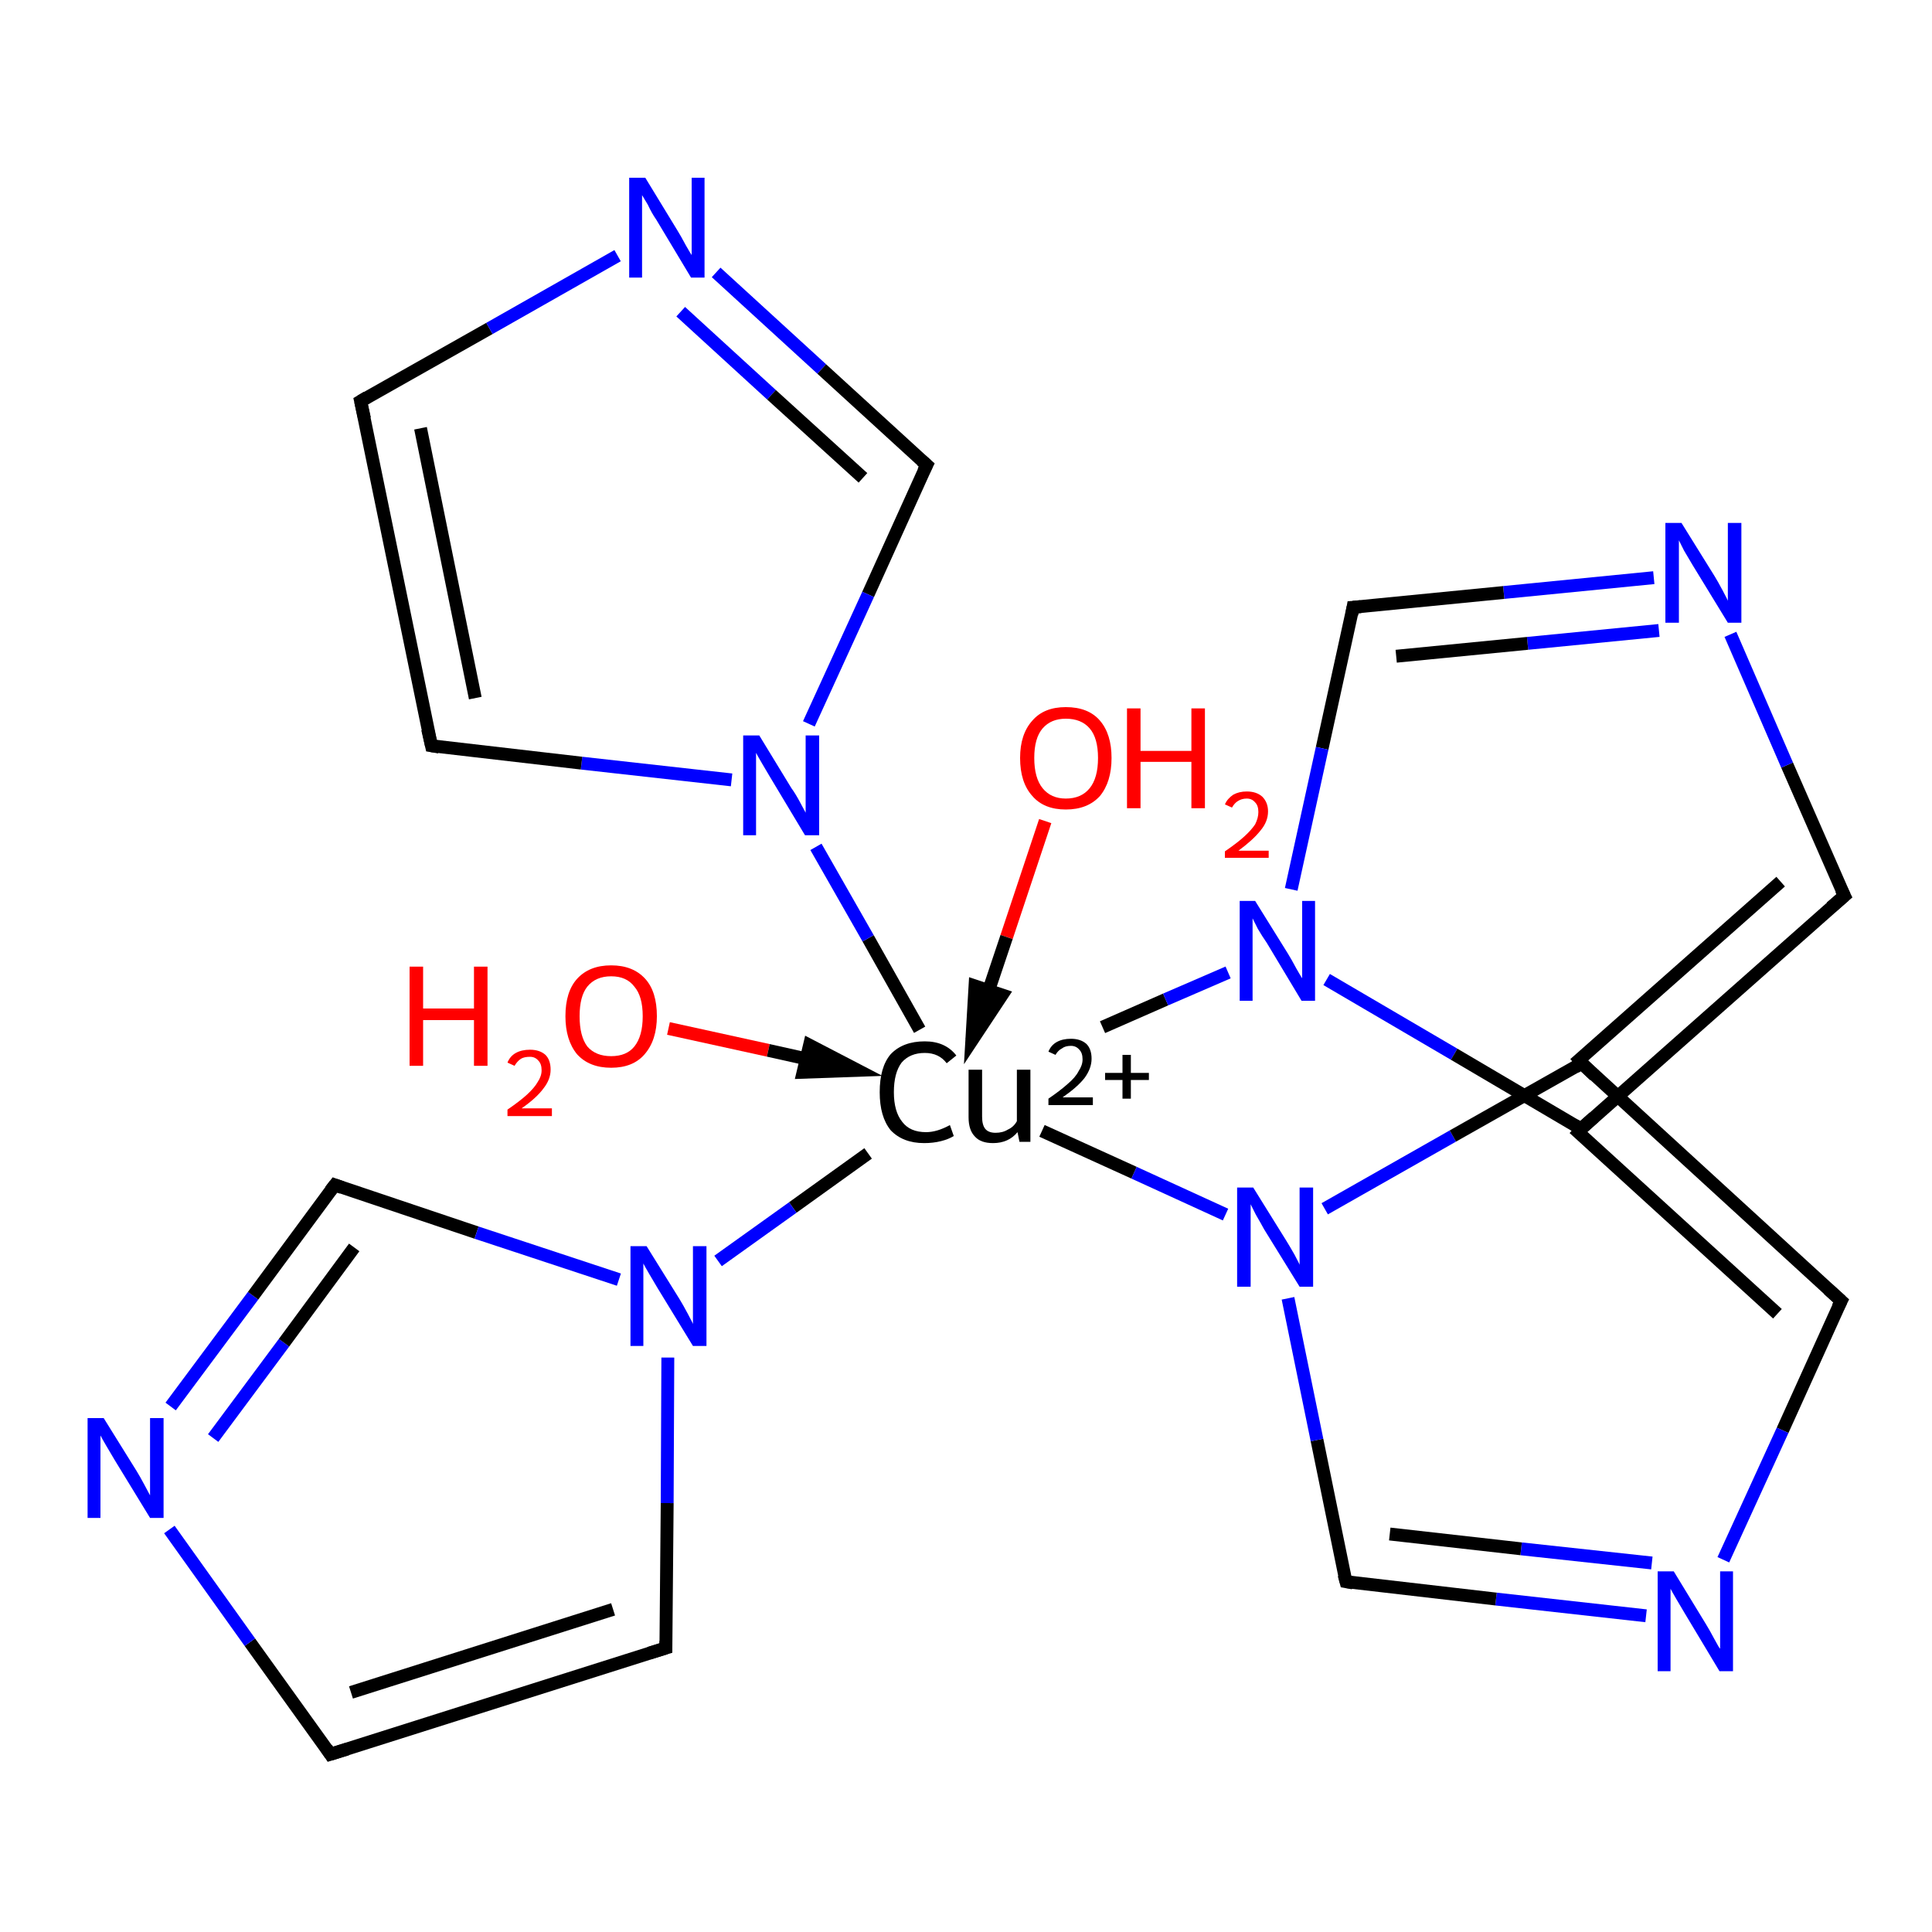 <?xml version='1.0' encoding='iso-8859-1'?>
<svg version='1.1' baseProfile='full'
              xmlns='http://www.w3.org/2000/svg'
                      xmlns:rdkit='http://www.rdkit.org/xml'
                      xmlns:xlink='http://www.w3.org/1999/xlink'
                  xml:space='preserve'
width='300px' height='300px' viewBox='0 0 300 300'>
<!-- END OF HEADER -->
<rect style='opacity:1.0;fill:#FFFFFF;stroke:none' width='300.0' height='300.0' x='0.0' y='0.0'> </rect>
<path class='bond-0 atom-0 atom-3' d='M 134.8,179.1 L 123.1,187.5' style='fill:none;fill-rule:evenodd;stroke:#000000;stroke-width:2.0px;stroke-linecap:butt;stroke-linejoin:miter;stroke-opacity:1' />
<path class='bond-0 atom-0 atom-3' d='M 123.1,187.5 L 111.5,195.8' style='fill:none;fill-rule:evenodd;stroke:#0000FF;stroke-width:2.0px;stroke-linecap:butt;stroke-linejoin:miter;stroke-opacity:1' />
<path class='bond-1 atom-3 atom-4' d='M 103.7,210.8 L 103.6,233.4' style='fill:none;fill-rule:evenodd;stroke:#0000FF;stroke-width:2.0px;stroke-linecap:butt;stroke-linejoin:miter;stroke-opacity:1' />
<path class='bond-1 atom-3 atom-4' d='M 103.6,233.4 L 103.4,255.9' style='fill:none;fill-rule:evenodd;stroke:#000000;stroke-width:2.0px;stroke-linecap:butt;stroke-linejoin:miter;stroke-opacity:1' />
<path class='bond-2 atom-4 atom-5' d='M 103.4,255.9 L 51.3,272.4' style='fill:none;fill-rule:evenodd;stroke:#000000;stroke-width:2.0px;stroke-linecap:butt;stroke-linejoin:miter;stroke-opacity:1' />
<path class='bond-2 atom-4 atom-5' d='M 95.2,249.9 L 54.5,262.8' style='fill:none;fill-rule:evenodd;stroke:#000000;stroke-width:2.0px;stroke-linecap:butt;stroke-linejoin:miter;stroke-opacity:1' />
<path class='bond-3 atom-5 atom-6' d='M 51.3,272.4 L 38.8,255.0' style='fill:none;fill-rule:evenodd;stroke:#000000;stroke-width:2.0px;stroke-linecap:butt;stroke-linejoin:miter;stroke-opacity:1' />
<path class='bond-3 atom-5 atom-6' d='M 38.8,255.0 L 26.3,237.5' style='fill:none;fill-rule:evenodd;stroke:#0000FF;stroke-width:2.0px;stroke-linecap:butt;stroke-linejoin:miter;stroke-opacity:1' />
<path class='bond-4 atom-6 atom-7' d='M 26.5,218.4 L 39.3,201.2' style='fill:none;fill-rule:evenodd;stroke:#0000FF;stroke-width:2.0px;stroke-linecap:butt;stroke-linejoin:miter;stroke-opacity:1' />
<path class='bond-4 atom-6 atom-7' d='M 39.3,201.2 L 52.0,184.0' style='fill:none;fill-rule:evenodd;stroke:#000000;stroke-width:2.0px;stroke-linecap:butt;stroke-linejoin:miter;stroke-opacity:1' />
<path class='bond-4 atom-6 atom-7' d='M 33.1,223.3 L 44.1,208.5' style='fill:none;fill-rule:evenodd;stroke:#0000FF;stroke-width:2.0px;stroke-linecap:butt;stroke-linejoin:miter;stroke-opacity:1' />
<path class='bond-4 atom-6 atom-7' d='M 44.1,208.5 L 55.0,193.7' style='fill:none;fill-rule:evenodd;stroke:#000000;stroke-width:2.0px;stroke-linecap:butt;stroke-linejoin:miter;stroke-opacity:1' />
<path class='bond-5 atom-0 atom-8' d='M 161.8,175.6 L 176.1,182.1' style='fill:none;fill-rule:evenodd;stroke:#000000;stroke-width:2.0px;stroke-linecap:butt;stroke-linejoin:miter;stroke-opacity:1' />
<path class='bond-5 atom-0 atom-8' d='M 176.1,182.1 L 190.3,188.6' style='fill:none;fill-rule:evenodd;stroke:#0000FF;stroke-width:2.0px;stroke-linecap:butt;stroke-linejoin:miter;stroke-opacity:1' />
<path class='bond-6 atom-8 atom-9' d='M 205.7,187.7 L 225.6,176.4' style='fill:none;fill-rule:evenodd;stroke:#0000FF;stroke-width:2.0px;stroke-linecap:butt;stroke-linejoin:miter;stroke-opacity:1' />
<path class='bond-6 atom-8 atom-9' d='M 225.6,176.4 L 245.6,165.1' style='fill:none;fill-rule:evenodd;stroke:#000000;stroke-width:2.0px;stroke-linecap:butt;stroke-linejoin:miter;stroke-opacity:1' />
<path class='bond-7 atom-9 atom-10' d='M 245.6,165.1 L 285.9,202.0' style='fill:none;fill-rule:evenodd;stroke:#000000;stroke-width:2.0px;stroke-linecap:butt;stroke-linejoin:miter;stroke-opacity:1' />
<path class='bond-7 atom-9 atom-10' d='M 244.4,175.2 L 276.0,204.0' style='fill:none;fill-rule:evenodd;stroke:#000000;stroke-width:2.0px;stroke-linecap:butt;stroke-linejoin:miter;stroke-opacity:1' />
<path class='bond-8 atom-10 atom-11' d='M 285.9,202.0 L 276.8,222.1' style='fill:none;fill-rule:evenodd;stroke:#000000;stroke-width:2.0px;stroke-linecap:butt;stroke-linejoin:miter;stroke-opacity:1' />
<path class='bond-8 atom-10 atom-11' d='M 276.8,222.1 L 267.6,242.2' style='fill:none;fill-rule:evenodd;stroke:#0000FF;stroke-width:2.0px;stroke-linecap:butt;stroke-linejoin:miter;stroke-opacity:1' />
<path class='bond-9 atom-11 atom-12' d='M 255.6,250.9 L 232.3,248.3' style='fill:none;fill-rule:evenodd;stroke:#0000FF;stroke-width:2.0px;stroke-linecap:butt;stroke-linejoin:miter;stroke-opacity:1' />
<path class='bond-9 atom-11 atom-12' d='M 232.3,248.3 L 209.0,245.6' style='fill:none;fill-rule:evenodd;stroke:#000000;stroke-width:2.0px;stroke-linecap:butt;stroke-linejoin:miter;stroke-opacity:1' />
<path class='bond-9 atom-11 atom-12' d='M 256.5,242.7 L 236.2,240.5' style='fill:none;fill-rule:evenodd;stroke:#0000FF;stroke-width:2.0px;stroke-linecap:butt;stroke-linejoin:miter;stroke-opacity:1' />
<path class='bond-9 atom-11 atom-12' d='M 236.2,240.5 L 215.8,238.2' style='fill:none;fill-rule:evenodd;stroke:#000000;stroke-width:2.0px;stroke-linecap:butt;stroke-linejoin:miter;stroke-opacity:1' />
<path class='bond-10 atom-0 atom-13' d='M 171.2,159.5 L 181.0,155.2' style='fill:none;fill-rule:evenodd;stroke:#000000;stroke-width:2.0px;stroke-linecap:butt;stroke-linejoin:miter;stroke-opacity:1' />
<path class='bond-10 atom-0 atom-13' d='M 181.0,155.2 L 190.7,151.0' style='fill:none;fill-rule:evenodd;stroke:#0000FF;stroke-width:2.0px;stroke-linecap:butt;stroke-linejoin:miter;stroke-opacity:1' />
<path class='bond-11 atom-13 atom-14' d='M 206.0,152.1 L 225.8,163.7' style='fill:none;fill-rule:evenodd;stroke:#0000FF;stroke-width:2.0px;stroke-linecap:butt;stroke-linejoin:miter;stroke-opacity:1' />
<path class='bond-11 atom-13 atom-14' d='M 225.8,163.7 L 245.5,175.3' style='fill:none;fill-rule:evenodd;stroke:#000000;stroke-width:2.0px;stroke-linecap:butt;stroke-linejoin:miter;stroke-opacity:1' />
<path class='bond-12 atom-14 atom-15' d='M 245.5,175.3 L 286.4,139.1' style='fill:none;fill-rule:evenodd;stroke:#000000;stroke-width:2.0px;stroke-linecap:butt;stroke-linejoin:miter;stroke-opacity:1' />
<path class='bond-12 atom-14 atom-15' d='M 244.5,165.2 L 276.5,136.9' style='fill:none;fill-rule:evenodd;stroke:#000000;stroke-width:2.0px;stroke-linecap:butt;stroke-linejoin:miter;stroke-opacity:1' />
<path class='bond-13 atom-15 atom-16' d='M 286.4,139.1 L 277.5,118.8' style='fill:none;fill-rule:evenodd;stroke:#000000;stroke-width:2.0px;stroke-linecap:butt;stroke-linejoin:miter;stroke-opacity:1' />
<path class='bond-13 atom-15 atom-16' d='M 277.5,118.8 L 268.7,98.5' style='fill:none;fill-rule:evenodd;stroke:#0000FF;stroke-width:2.0px;stroke-linecap:butt;stroke-linejoin:miter;stroke-opacity:1' />
<path class='bond-14 atom-16 atom-17' d='M 256.8,89.7 L 233.5,92.0' style='fill:none;fill-rule:evenodd;stroke:#0000FF;stroke-width:2.0px;stroke-linecap:butt;stroke-linejoin:miter;stroke-opacity:1' />
<path class='bond-14 atom-16 atom-17' d='M 233.5,92.0 L 210.1,94.3' style='fill:none;fill-rule:evenodd;stroke:#000000;stroke-width:2.0px;stroke-linecap:butt;stroke-linejoin:miter;stroke-opacity:1' />
<path class='bond-14 atom-16 atom-17' d='M 257.6,97.9 L 237.2,99.9' style='fill:none;fill-rule:evenodd;stroke:#0000FF;stroke-width:2.0px;stroke-linecap:butt;stroke-linejoin:miter;stroke-opacity:1' />
<path class='bond-14 atom-16 atom-17' d='M 237.2,99.9 L 216.8,101.9' style='fill:none;fill-rule:evenodd;stroke:#000000;stroke-width:2.0px;stroke-linecap:butt;stroke-linejoin:miter;stroke-opacity:1' />
<path class='bond-15 atom-0 atom-18' d='M 142.8,159.9 L 134.8,145.7' style='fill:none;fill-rule:evenodd;stroke:#000000;stroke-width:2.0px;stroke-linecap:butt;stroke-linejoin:miter;stroke-opacity:1' />
<path class='bond-15 atom-0 atom-18' d='M 134.8,145.7 L 126.7,131.5' style='fill:none;fill-rule:evenodd;stroke:#0000FF;stroke-width:2.0px;stroke-linecap:butt;stroke-linejoin:miter;stroke-opacity:1' />
<path class='bond-16 atom-18 atom-19' d='M 113.6,121.1 L 90.3,118.5' style='fill:none;fill-rule:evenodd;stroke:#0000FF;stroke-width:2.0px;stroke-linecap:butt;stroke-linejoin:miter;stroke-opacity:1' />
<path class='bond-16 atom-18 atom-19' d='M 90.3,118.5 L 67.0,115.8' style='fill:none;fill-rule:evenodd;stroke:#000000;stroke-width:2.0px;stroke-linecap:butt;stroke-linejoin:miter;stroke-opacity:1' />
<path class='bond-17 atom-19 atom-20' d='M 67.0,115.8 L 56.0,62.3' style='fill:none;fill-rule:evenodd;stroke:#000000;stroke-width:2.0px;stroke-linecap:butt;stroke-linejoin:miter;stroke-opacity:1' />
<path class='bond-17 atom-19 atom-20' d='M 73.8,108.4 L 65.3,66.5' style='fill:none;fill-rule:evenodd;stroke:#000000;stroke-width:2.0px;stroke-linecap:butt;stroke-linejoin:miter;stroke-opacity:1' />
<path class='bond-18 atom-20 atom-21' d='M 56.0,62.3 L 76.0,51.0' style='fill:none;fill-rule:evenodd;stroke:#000000;stroke-width:2.0px;stroke-linecap:butt;stroke-linejoin:miter;stroke-opacity:1' />
<path class='bond-18 atom-20 atom-21' d='M 76.0,51.0 L 95.9,39.7' style='fill:none;fill-rule:evenodd;stroke:#0000FF;stroke-width:2.0px;stroke-linecap:butt;stroke-linejoin:miter;stroke-opacity:1' />
<path class='bond-19 atom-21 atom-22' d='M 111.2,42.3 L 127.6,57.3' style='fill:none;fill-rule:evenodd;stroke:#0000FF;stroke-width:2.0px;stroke-linecap:butt;stroke-linejoin:miter;stroke-opacity:1' />
<path class='bond-19 atom-21 atom-22' d='M 127.6,57.3 L 143.9,72.2' style='fill:none;fill-rule:evenodd;stroke:#000000;stroke-width:2.0px;stroke-linecap:butt;stroke-linejoin:miter;stroke-opacity:1' />
<path class='bond-19 atom-21 atom-22' d='M 105.7,48.4 L 119.8,61.3' style='fill:none;fill-rule:evenodd;stroke:#0000FF;stroke-width:2.0px;stroke-linecap:butt;stroke-linejoin:miter;stroke-opacity:1' />
<path class='bond-19 atom-21 atom-22' d='M 119.8,61.3 L 134.0,74.2' style='fill:none;fill-rule:evenodd;stroke:#000000;stroke-width:2.0px;stroke-linecap:butt;stroke-linejoin:miter;stroke-opacity:1' />
<path class='bond-20 atom-7 atom-3' d='M 52.0,184.0 L 74.0,191.4' style='fill:none;fill-rule:evenodd;stroke:#000000;stroke-width:2.0px;stroke-linecap:butt;stroke-linejoin:miter;stroke-opacity:1' />
<path class='bond-20 atom-7 atom-3' d='M 74.0,191.4 L 96.1,198.7' style='fill:none;fill-rule:evenodd;stroke:#0000FF;stroke-width:2.0px;stroke-linecap:butt;stroke-linejoin:miter;stroke-opacity:1' />
<path class='bond-21 atom-12 atom-8' d='M 209.0,245.6 L 204.5,223.6' style='fill:none;fill-rule:evenodd;stroke:#000000;stroke-width:2.0px;stroke-linecap:butt;stroke-linejoin:miter;stroke-opacity:1' />
<path class='bond-21 atom-12 atom-8' d='M 204.5,223.6 L 200.0,201.6' style='fill:none;fill-rule:evenodd;stroke:#0000FF;stroke-width:2.0px;stroke-linecap:butt;stroke-linejoin:miter;stroke-opacity:1' />
<path class='bond-22 atom-17 atom-13' d='M 210.1,94.3 L 205.3,116.2' style='fill:none;fill-rule:evenodd;stroke:#000000;stroke-width:2.0px;stroke-linecap:butt;stroke-linejoin:miter;stroke-opacity:1' />
<path class='bond-22 atom-17 atom-13' d='M 205.3,116.2 L 200.5,138.1' style='fill:none;fill-rule:evenodd;stroke:#0000FF;stroke-width:2.0px;stroke-linecap:butt;stroke-linejoin:miter;stroke-opacity:1' />
<path class='bond-23 atom-22 atom-18' d='M 143.9,72.2 L 134.8,92.3' style='fill:none;fill-rule:evenodd;stroke:#000000;stroke-width:2.0px;stroke-linecap:butt;stroke-linejoin:miter;stroke-opacity:1' />
<path class='bond-23 atom-22 atom-18' d='M 134.8,92.3 L 125.6,112.4' style='fill:none;fill-rule:evenodd;stroke:#0000FF;stroke-width:2.0px;stroke-linecap:butt;stroke-linejoin:miter;stroke-opacity:1' />
<path class='bond-24 atom-1 atom-0' d='M 162.3,127.5 L 156.3,145.5' style='fill:none;fill-rule:evenodd;stroke:#FF0000;stroke-width:2.0px;stroke-linecap:butt;stroke-linejoin:miter;stroke-opacity:1' />
<path class='bond-24 atom-1 atom-0' d='M 156.3,145.5 L 150.9,161.6' style='fill:none;fill-rule:evenodd;stroke:#000000;stroke-width:2.0px;stroke-linecap:butt;stroke-linejoin:miter;stroke-opacity:1' />
<path class='bond-24 atom-1 atom-0' d='M 151.4,153.1 L 150.9,161.6 L 155.6,154.5 Z' style='fill:#000000;fill-rule:evenodd;fill-opacity:1;stroke:#000000;stroke-width:2.0px;stroke-linecap:butt;stroke-linejoin:miter;stroke-opacity:1;' />
<path class='bond-25 atom-2 atom-0' d='M 103.8,159.7 L 119.3,163.1' style='fill:none;fill-rule:evenodd;stroke:#FF0000;stroke-width:2.0px;stroke-linecap:butt;stroke-linejoin:miter;stroke-opacity:1' />
<path class='bond-25 atom-2 atom-0' d='M 119.3,163.1 L 133.2,166.2' style='fill:none;fill-rule:evenodd;stroke:#000000;stroke-width:2.0px;stroke-linecap:butt;stroke-linejoin:miter;stroke-opacity:1' />
<path class='bond-25 atom-2 atom-0' d='M 124.7,166.5 L 133.2,166.2 L 125.7,162.3 Z' style='fill:#000000;fill-rule:evenodd;fill-opacity:1;stroke:#000000;stroke-width:2.0px;stroke-linecap:butt;stroke-linejoin:miter;stroke-opacity:1;' />
<path d='M 103.4,254.8 L 103.4,255.9 L 100.8,256.7' style='fill:none;stroke:#000000;stroke-width:2.0px;stroke-linecap:butt;stroke-linejoin:miter;stroke-opacity:1;' />
<path d='M 53.9,271.6 L 51.3,272.4 L 50.7,271.5' style='fill:none;stroke:#000000;stroke-width:2.0px;stroke-linecap:butt;stroke-linejoin:miter;stroke-opacity:1;' />
<path d='M 51.3,184.9 L 52.0,184.0 L 53.1,184.4' style='fill:none;stroke:#000000;stroke-width:2.0px;stroke-linecap:butt;stroke-linejoin:miter;stroke-opacity:1;' />
<path d='M 244.6,165.7 L 245.6,165.1 L 247.6,167.0' style='fill:none;stroke:#000000;stroke-width:2.0px;stroke-linecap:butt;stroke-linejoin:miter;stroke-opacity:1;' />
<path d='M 283.9,200.2 L 285.9,202.0 L 285.4,203.0' style='fill:none;stroke:#000000;stroke-width:2.0px;stroke-linecap:butt;stroke-linejoin:miter;stroke-opacity:1;' />
<path d='M 210.1,245.8 L 209.0,245.6 L 208.7,244.5' style='fill:none;stroke:#000000;stroke-width:2.0px;stroke-linecap:butt;stroke-linejoin:miter;stroke-opacity:1;' />
<path d='M 244.5,174.7 L 245.5,175.3 L 247.5,173.5' style='fill:none;stroke:#000000;stroke-width:2.0px;stroke-linecap:butt;stroke-linejoin:miter;stroke-opacity:1;' />
<path d='M 284.3,140.9 L 286.4,139.1 L 285.9,138.1' style='fill:none;stroke:#000000;stroke-width:2.0px;stroke-linecap:butt;stroke-linejoin:miter;stroke-opacity:1;' />
<path d='M 211.3,94.2 L 210.1,94.3 L 209.9,95.4' style='fill:none;stroke:#000000;stroke-width:2.0px;stroke-linecap:butt;stroke-linejoin:miter;stroke-opacity:1;' />
<path d='M 68.2,116.0 L 67.0,115.8 L 66.4,113.2' style='fill:none;stroke:#000000;stroke-width:2.0px;stroke-linecap:butt;stroke-linejoin:miter;stroke-opacity:1;' />
<path d='M 56.6,65.0 L 56.0,62.3 L 57.0,61.7' style='fill:none;stroke:#000000;stroke-width:2.0px;stroke-linecap:butt;stroke-linejoin:miter;stroke-opacity:1;' />
<path d='M 143.1,71.5 L 143.9,72.2 L 143.4,73.2' style='fill:none;stroke:#000000;stroke-width:2.0px;stroke-linecap:butt;stroke-linejoin:miter;stroke-opacity:1;' />
<path class='atom-0' d='M 136.6 169.6
Q 136.6 165.7, 138.3 163.7
Q 140.2 161.7, 143.6 161.7
Q 146.8 161.7, 148.5 163.9
L 147.0 165.1
Q 145.8 163.5, 143.6 163.5
Q 141.3 163.5, 140.0 165.0
Q 138.8 166.6, 138.8 169.6
Q 138.8 172.6, 140.1 174.2
Q 141.3 175.8, 143.8 175.8
Q 145.5 175.8, 147.5 174.7
L 148.1 176.4
Q 147.3 176.9, 146.1 177.2
Q 144.9 177.5, 143.5 177.5
Q 140.2 177.5, 138.3 175.5
Q 136.6 173.4, 136.6 169.6
' fill='#000000'/>
<path class='atom-0' d='M 160.0 166.1
L 160.0 177.3
L 158.3 177.3
L 158.0 175.8
Q 156.6 177.5, 154.2 177.5
Q 152.3 177.5, 151.4 176.5
Q 150.4 175.5, 150.4 173.5
L 150.4 166.1
L 152.5 166.1
L 152.5 173.4
Q 152.5 174.7, 153.0 175.3
Q 153.5 175.9, 154.6 175.9
Q 155.7 175.9, 156.5 175.4
Q 157.4 175.0, 157.9 174.1
L 157.9 166.1
L 160.0 166.1
' fill='#000000'/>
<path class='atom-0' d='M 162.8 163.3
Q 163.2 162.3, 164.1 161.8
Q 165.0 161.3, 166.3 161.3
Q 167.8 161.3, 168.7 162.1
Q 169.5 162.9, 169.5 164.4
Q 169.5 165.9, 168.4 167.4
Q 167.3 168.8, 165.0 170.4
L 169.7 170.4
L 169.7 171.6
L 162.8 171.6
L 162.8 170.6
Q 164.7 169.3, 165.8 168.3
Q 167.0 167.3, 167.5 166.3
Q 168.1 165.4, 168.1 164.5
Q 168.1 163.5, 167.6 163.0
Q 167.1 162.4, 166.3 162.4
Q 165.4 162.4, 164.9 162.8
Q 164.3 163.1, 163.9 163.8
L 162.8 163.3
' fill='#000000'/>
<path class='atom-0' d='M 171.6 166.6
L 174.3 166.6
L 174.3 163.8
L 175.6 163.8
L 175.6 166.6
L 178.4 166.6
L 178.4 167.7
L 175.6 167.7
L 175.6 170.6
L 174.3 170.6
L 174.3 167.7
L 171.6 167.7
L 171.6 166.6
' fill='#000000'/>
<path class='atom-1' d='M 158.4 117.7
Q 158.4 114.0, 160.3 111.9
Q 162.1 109.8, 165.5 109.8
Q 169.0 109.8, 170.8 111.9
Q 172.6 114.0, 172.6 117.7
Q 172.6 121.4, 170.8 123.6
Q 168.9 125.7, 165.5 125.7
Q 162.1 125.7, 160.3 123.6
Q 158.4 121.5, 158.4 117.7
M 165.5 124.0
Q 167.9 124.0, 169.2 122.4
Q 170.5 120.8, 170.5 117.7
Q 170.5 114.6, 169.2 113.1
Q 167.9 111.6, 165.5 111.6
Q 163.2 111.6, 161.9 113.1
Q 160.6 114.6, 160.6 117.7
Q 160.6 120.8, 161.9 122.4
Q 163.2 124.0, 165.5 124.0
' fill='#FF0000'/>
<path class='atom-1' d='M 175.0 110.0
L 177.1 110.0
L 177.1 116.6
L 185.0 116.6
L 185.0 110.0
L 187.1 110.0
L 187.1 125.5
L 185.0 125.5
L 185.0 118.3
L 177.1 118.3
L 177.1 125.5
L 175.0 125.5
L 175.0 110.0
' fill='#FF0000'/>
<path class='atom-1' d='M 190.2 124.9
Q 190.6 124.0, 191.5 123.4
Q 192.4 122.9, 193.6 122.9
Q 195.1 122.9, 196.0 123.7
Q 196.9 124.6, 196.9 126.0
Q 196.9 127.6, 195.7 129.0
Q 194.6 130.4, 192.3 132.1
L 197.0 132.1
L 197.0 133.2
L 190.2 133.2
L 190.2 132.2
Q 192.1 130.9, 193.2 129.9
Q 194.3 128.9, 194.9 128.0
Q 195.4 127.0, 195.4 126.1
Q 195.4 125.1, 194.9 124.6
Q 194.4 124.0, 193.6 124.0
Q 192.8 124.0, 192.2 124.4
Q 191.7 124.7, 191.3 125.4
L 190.2 124.9
' fill='#FF0000'/>
<path class='atom-2' d='M 63.6 150.1
L 65.7 150.1
L 65.7 156.6
L 73.6 156.6
L 73.6 150.1
L 75.7 150.1
L 75.7 165.5
L 73.6 165.5
L 73.6 158.4
L 65.7 158.4
L 65.7 165.5
L 63.6 165.5
L 63.6 150.1
' fill='#FF0000'/>
<path class='atom-2' d='M 78.8 165.0
Q 79.2 164.0, 80.1 163.5
Q 81.0 163.0, 82.3 163.0
Q 83.8 163.0, 84.7 163.8
Q 85.5 164.6, 85.5 166.1
Q 85.5 167.6, 84.4 169.0
Q 83.3 170.5, 81.0 172.1
L 85.7 172.1
L 85.7 173.3
L 78.8 173.3
L 78.8 172.3
Q 80.7 171.0, 81.8 170.0
Q 83.0 168.9, 83.5 168.0
Q 84.1 167.1, 84.1 166.2
Q 84.1 165.2, 83.6 164.7
Q 83.1 164.1, 82.3 164.1
Q 81.4 164.1, 80.9 164.4
Q 80.3 164.8, 79.9 165.5
L 78.8 165.0
' fill='#FF0000'/>
<path class='atom-2' d='M 87.8 157.8
Q 87.8 154.0, 89.6 152.0
Q 91.5 149.9, 94.9 149.9
Q 98.3 149.9, 100.2 152.0
Q 102.0 154.0, 102.0 157.8
Q 102.0 161.5, 100.1 163.7
Q 98.3 165.8, 94.9 165.8
Q 91.5 165.8, 89.6 163.7
Q 87.8 161.5, 87.8 157.8
M 94.9 164.0
Q 97.3 164.0, 98.5 162.5
Q 99.8 160.9, 99.8 157.8
Q 99.8 154.7, 98.5 153.2
Q 97.3 151.6, 94.9 151.6
Q 92.5 151.6, 91.2 153.2
Q 90.0 154.7, 90.0 157.8
Q 90.0 160.9, 91.2 162.5
Q 92.5 164.0, 94.9 164.0
' fill='#FF0000'/>
<path class='atom-3' d='M 100.4 193.5
L 105.5 201.7
Q 106.0 202.5, 106.8 204.0
Q 107.6 205.5, 107.6 205.6
L 107.6 193.5
L 109.7 193.5
L 109.7 209.0
L 107.6 209.0
L 102.1 200.0
Q 101.5 199.0, 100.8 197.8
Q 100.1 196.6, 99.9 196.2
L 99.9 209.0
L 97.9 209.0
L 97.9 193.5
L 100.4 193.5
' fill='#0000FF'/>
<path class='atom-6' d='M 16.1 220.2
L 21.2 228.4
Q 21.7 229.2, 22.5 230.7
Q 23.3 232.2, 23.3 232.2
L 23.3 220.2
L 25.4 220.2
L 25.4 235.7
L 23.3 235.7
L 17.8 226.7
Q 17.2 225.7, 16.5 224.5
Q 15.8 223.3, 15.6 222.9
L 15.6 235.7
L 13.6 235.7
L 13.6 220.2
L 16.1 220.2
' fill='#0000FF'/>
<path class='atom-8' d='M 194.6 184.4
L 199.7 192.6
Q 200.2 193.4, 201.0 194.8
Q 201.8 196.3, 201.8 196.4
L 201.8 184.4
L 203.9 184.4
L 203.9 199.8
L 201.8 199.8
L 196.3 190.9
Q 195.7 189.8, 195.0 188.6
Q 194.4 187.4, 194.2 187.0
L 194.2 199.8
L 192.1 199.8
L 192.1 184.4
L 194.6 184.4
' fill='#0000FF'/>
<path class='atom-11' d='M 259.9 244.0
L 264.9 252.2
Q 265.4 253.0, 266.2 254.5
Q 267.0 256.0, 267.1 256.0
L 267.1 244.0
L 269.1 244.0
L 269.1 259.5
L 267.0 259.5
L 261.6 250.5
Q 261.0 249.5, 260.3 248.3
Q 259.6 247.1, 259.4 246.7
L 259.4 259.5
L 257.4 259.5
L 257.4 244.0
L 259.9 244.0
' fill='#0000FF'/>
<path class='atom-13' d='M 194.9 139.9
L 200.0 148.1
Q 200.5 148.9, 201.3 150.4
Q 202.1 151.8, 202.2 151.9
L 202.2 139.9
L 204.2 139.9
L 204.2 155.4
L 202.1 155.4
L 196.7 146.4
Q 196.0 145.4, 195.3 144.2
Q 194.7 143.0, 194.5 142.6
L 194.5 155.4
L 192.5 155.4
L 192.5 139.9
L 194.9 139.9
' fill='#0000FF'/>
<path class='atom-16' d='M 261.1 81.2
L 266.2 89.4
Q 266.7 90.2, 267.5 91.7
Q 268.3 93.2, 268.3 93.3
L 268.3 81.2
L 270.4 81.2
L 270.4 96.7
L 268.3 96.7
L 262.8 87.7
Q 262.2 86.7, 261.5 85.5
Q 260.9 84.3, 260.7 83.9
L 260.7 96.7
L 258.6 96.7
L 258.6 81.2
L 261.1 81.2
' fill='#0000FF'/>
<path class='atom-18' d='M 117.9 114.2
L 122.9 122.4
Q 123.5 123.2, 124.3 124.7
Q 125.1 126.2, 125.1 126.2
L 125.1 114.2
L 127.2 114.2
L 127.2 129.7
L 125.0 129.7
L 119.6 120.7
Q 119.0 119.7, 118.3 118.5
Q 117.6 117.3, 117.4 116.9
L 117.4 129.7
L 115.4 129.7
L 115.4 114.2
L 117.9 114.2
' fill='#0000FF'/>
<path class='atom-21' d='M 100.2 27.6
L 105.2 35.8
Q 105.7 36.6, 106.5 38.1
Q 107.3 39.5, 107.4 39.6
L 107.4 27.6
L 109.4 27.6
L 109.4 43.1
L 107.3 43.1
L 101.9 34.1
Q 101.2 33.1, 100.6 31.8
Q 99.9 30.6, 99.7 30.3
L 99.7 43.1
L 97.7 43.1
L 97.7 27.6
L 100.2 27.6
' fill='#0000FF'/>
</svg>
